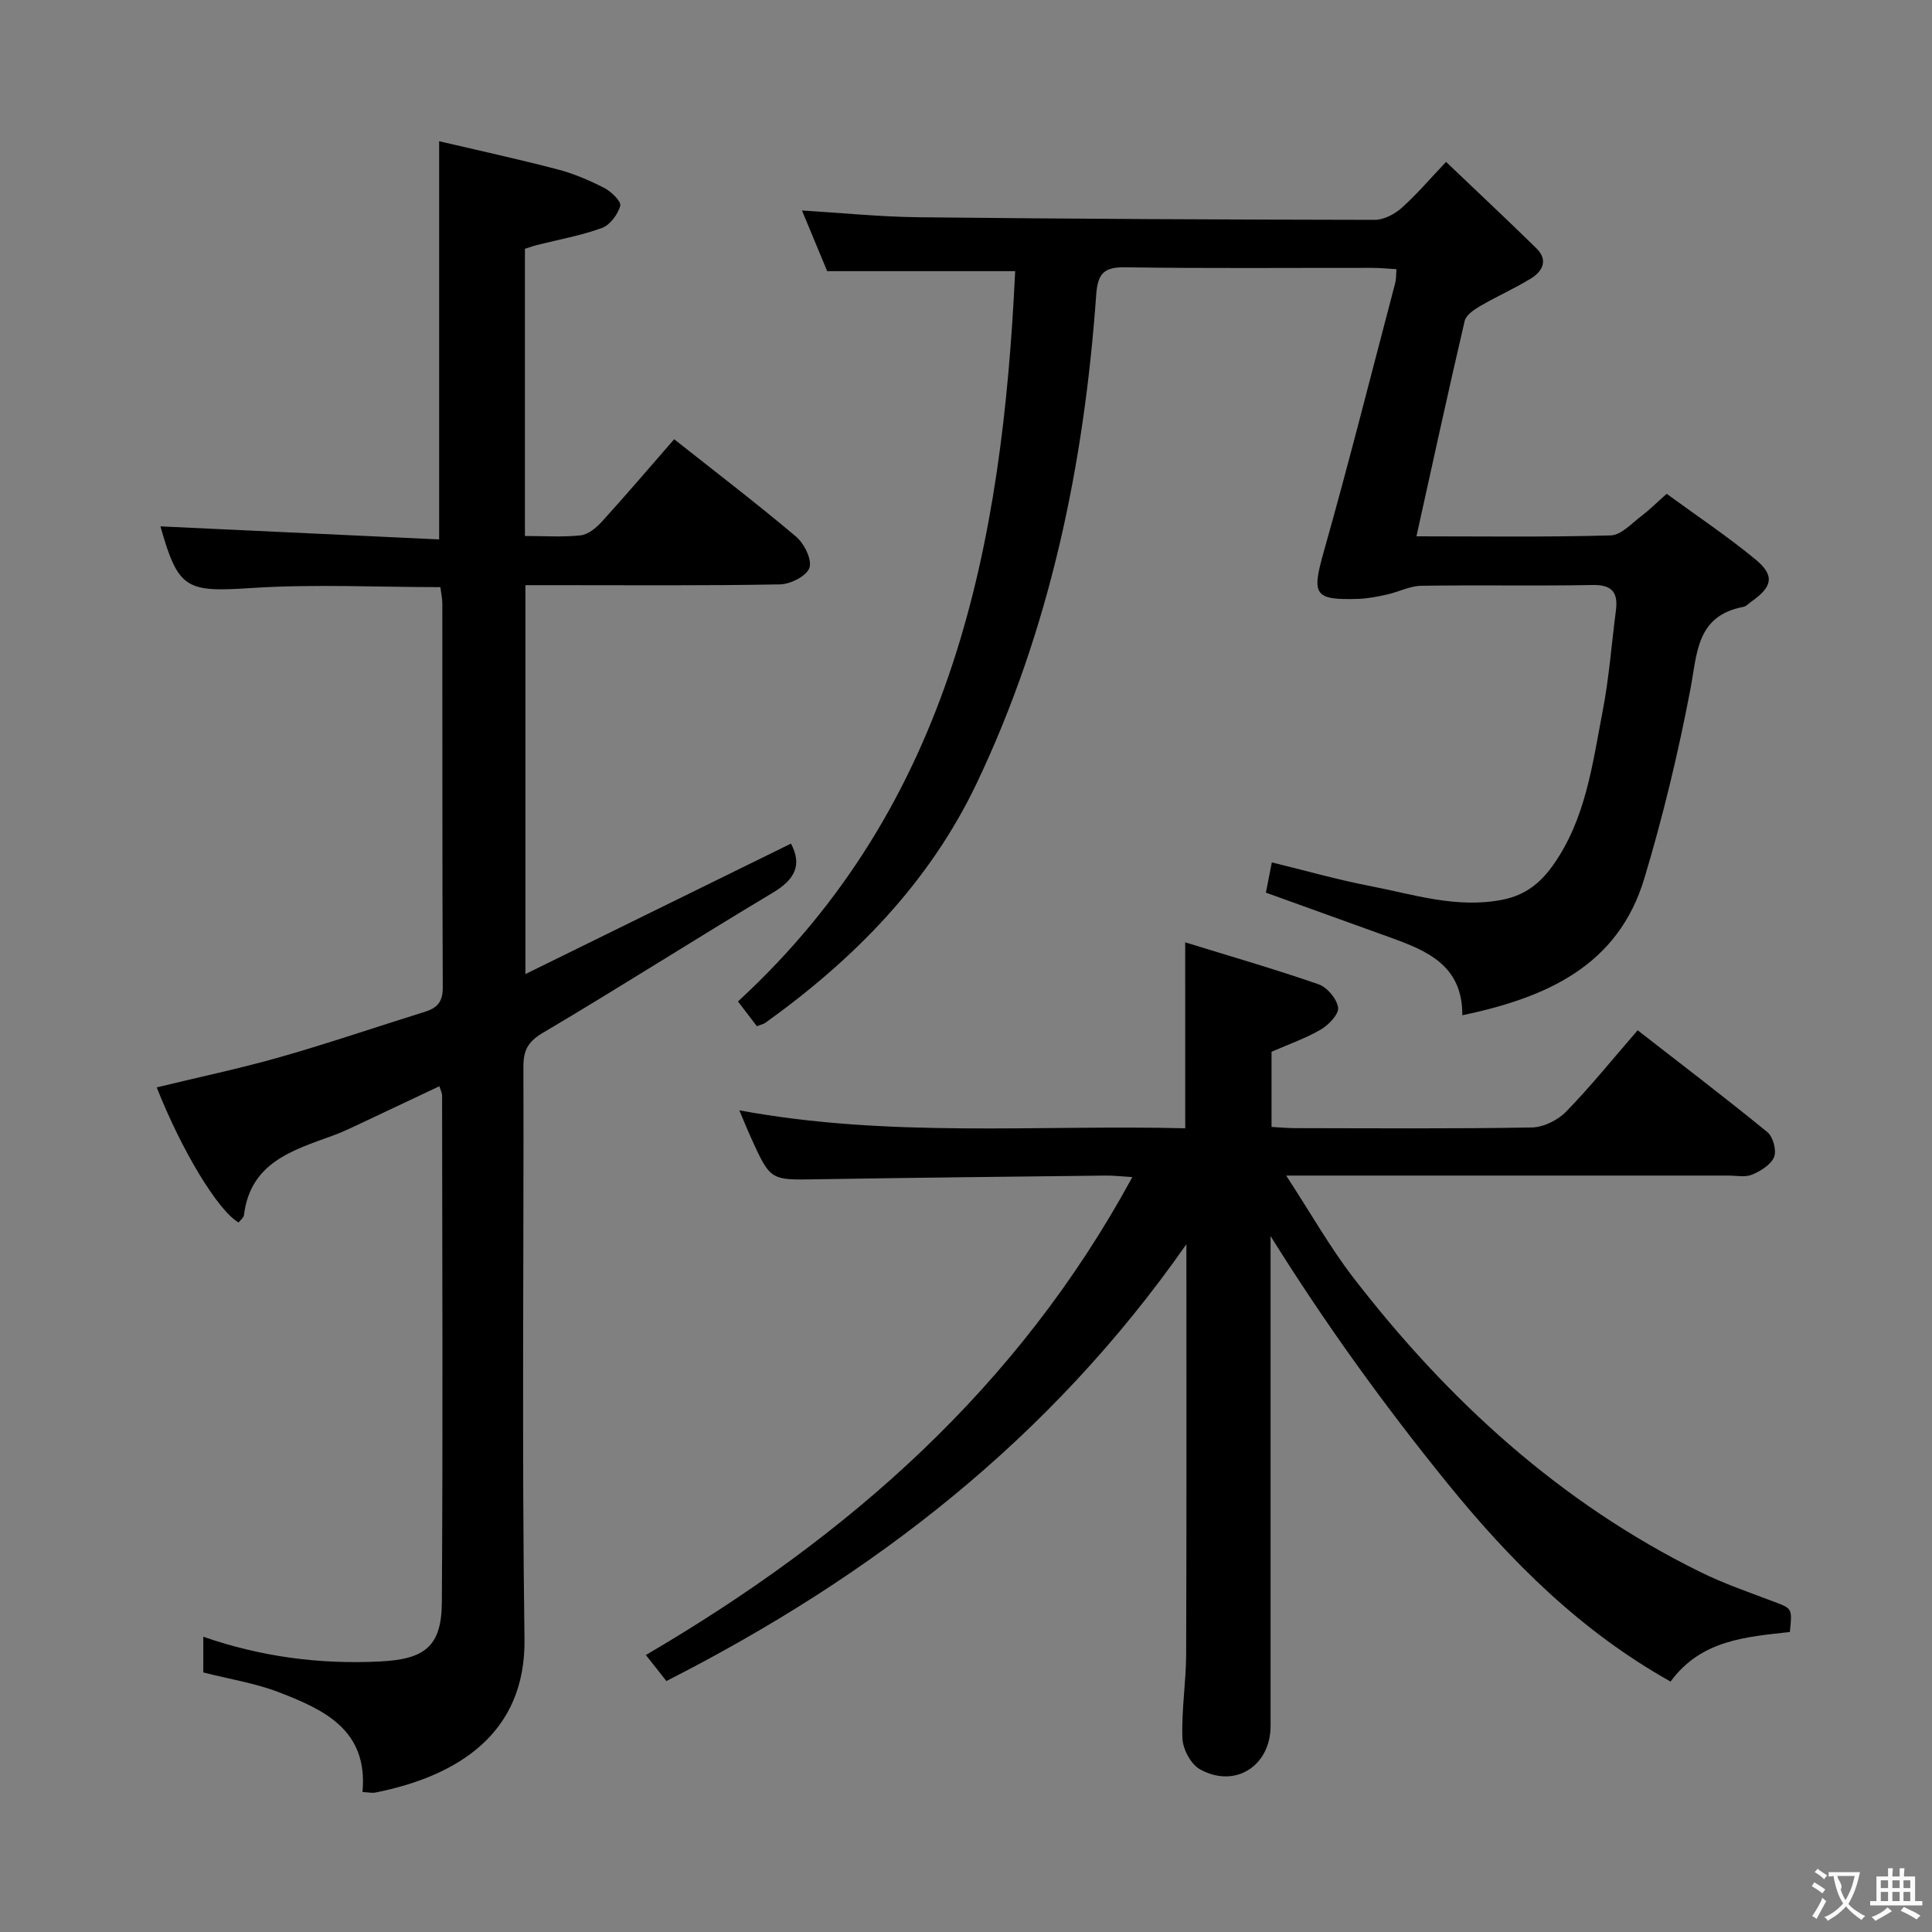 <svg enable-background="new 0 0 400 400" viewBox="0 0 400 400" xmlns="http://www.w3.org/2000/svg"><rect x="0" y="0" width="400" height="400" fill="#808080" stroke="none"/><g fill="#010000"><path d="m75.05 371.01c1.19-12.85-7.97-17.05-17.34-20.66-4.89-1.88-10.19-2.7-15.62-4.09 0-2.09 0-4.5 0-7.39 12.07 4.19 24.17 5.74 36.6 5.12 9.25-.46 12.73-3.1 12.79-12.22.23-35 .08-70 .05-105 0-.45-.26-.9-.55-1.88-5.18 2.45-10.2 4.83-15.23 7.19-2.26 1.06-4.5 2.18-6.83 3.03-8.34 3.04-17.08 5.57-18.41 16.46-.07.55-.74 1.03-1.11 1.53-4.25-2.4-11.83-14.95-16.95-27.97 8.55-2.08 17.15-3.88 25.57-6.28 10.06-2.86 19.96-6.26 29.95-9.37 2.53-.79 3.71-2.05 3.7-4.97-.12-26.5-.06-53-.09-79.5 0-1.13-.26-2.25-.41-3.45-13.18 0-26.18-.66-39.07.18-13.53.88-15.19.33-18.88-12.76 19.11.89 38.4 1.79 57.7 2.7 0-27.79 0-54.52 0-82.44 7.93 1.86 16.25 3.67 24.48 5.82 3.35.87 6.61 2.27 9.7 3.85 1.45.74 3.56 2.8 3.32 3.69-.5 1.79-2.12 3.99-3.8 4.6-4.33 1.58-8.95 2.39-13.44 3.53-.79.2-1.56.49-2.5.78v59.46c4 0 7.81.27 11.54-.13 1.54-.17 3.19-1.53 4.33-2.77 5.02-5.53 9.87-11.21 15.03-17.13 8.62 6.82 17.09 13.29 25.22 20.15 1.69 1.43 3.34 4.73 2.79 6.45-.54 1.68-3.91 3.41-6.07 3.45-15.66.29-31.33.16-47 .16-1.8 0-3.59 0-5.74 0v80.52c18.86-9.26 36.96-18.16 54.98-27.01 2.38 4.47.76 7.47-3.75 10.16-15.97 9.55-31.66 19.58-47.67 29.05-3.12 1.85-3.98 3.69-3.97 7.01.09 39.5-.33 79 .22 118.49.27 19.55-13.87 28.34-30.74 31.73-.77.19-1.59-.02-2.8-.09z"/><path d="m245.38 195.1c9.41 2.91 18.6 5.56 27.62 8.69 1.78.62 3.77 3 4.04 4.81.2 1.34-1.93 3.58-3.54 4.53-3.12 1.83-6.6 3.03-10.24 4.63v15.56c1.68.09 3.29.25 4.9.25 16.33.02 32.67.15 48.99-.14 2.42-.04 5.37-1.51 7.09-3.27 5.08-5.21 9.66-10.91 14.82-16.85 9.15 7.12 18.12 13.95 26.85 21.08 1.18.96 1.95 3.79 1.4 5.14-.64 1.6-2.77 2.91-4.54 3.66-1.43.6-3.28.2-4.95.2-28.16.01-56.33 0-84.49 0-1.79 0-3.58 0-7.04 0 5.11 7.83 9.08 14.88 13.97 21.22 19.57 25.35 42.77 46.55 71.73 60.84 4.9 2.42 10.12 4.21 15.24 6.15 3.82 1.44 3.86 1.34 3.34 6.29-9.01 1.02-18.35 1.59-24.7 10.26-18.54-10.39-33.04-24.82-46.25-41.12-13.14-16.2-25.25-32.98-36.56-51.11v4.92c0 32.16.01 64.33 0 96.49 0 8.3-7.38 13.03-14.63 8.98-1.88-1.05-3.54-4.17-3.62-6.41-.22-5.79.75-11.61.77-17.41.1-27.78.05-55.56.05-84.89-28.16 40.3-64.88 68.67-107.66 90.44-1.21-1.54-2.51-3.18-4.25-5.39 41.85-24.49 77.05-55.32 100.72-98.95-2.38-.14-3.97-.33-5.56-.31-19.98.23-39.96.44-59.94.77-9.43.16-9.44.27-13.49-8.69-.75-1.65-1.42-3.33-2.38-5.59 31.05 5.76 61.78 2.96 92.32 3.72-.01-12.89-.01-25.12-.01-38.5z"/><path d="m345.07 102.24c6.23 4.56 12.58 8.79 18.44 13.63 3.98 3.29 3.45 5.65-.89 8.67-.55.38-1.05.98-1.65 1.1-9.8 1.85-9.57 9.61-11.01 17.16-2.51 13.15-5.66 26.24-9.52 39.07-5.45 18.11-20.22 24.65-37.68 28.33.06-10.44-7.45-13.41-15.15-16.19-8.4-3.03-16.81-6.06-25.52-9.2.37-1.87.73-3.74 1.23-6.26 6.9 1.68 13.54 3.58 20.29 4.88 9.07 1.75 18 4.74 27.54 2.83 4.65-.93 7.76-3.44 10.36-7.09 6.81-9.57 8.18-20.93 10.31-31.97 1.32-6.83 1.83-13.82 2.73-20.73.49-3.72-.68-5.43-4.83-5.35-11.82.22-23.66-.03-35.48.16-2.36.04-4.69 1.28-7.07 1.81-1.94.43-3.92.83-5.89.9-9.24.31-9.72-.86-7.24-9.65 5.23-18.51 9.93-37.17 14.83-55.77.2-.76.15-1.6.25-2.84-1.89-.11-3.48-.27-5.08-.27-16.99-.02-33.99.14-50.98-.12-4.54-.07-5.79 1.26-6.11 5.79-2.51 35.04-9.52 69.06-24.72 101-9.84 20.67-25.38 36.44-43.77 49.63-.38.27-.89.36-1.76.7-1.24-1.62-2.5-3.27-3.91-5.12 44.55-40.98 54.72-94.71 57.39-151.2-12.97 0-25.55 0-38.92 0-1.48-3.57-3.31-7.96-5.22-12.56 8.22.5 16.2 1.31 24.18 1.4 31.47.34 62.94.49 94.41.54 1.87 0 4.09-1.17 5.55-2.46 3.09-2.75 5.79-5.94 9.21-9.54 6.56 6.26 12.71 12.01 18.72 17.91 2.44 2.39 1.3 4.72-1.12 6.21-3.38 2.08-7.04 3.69-10.47 5.69-1.29.75-2.98 1.87-3.27 3.1-3.43 14.69-6.63 29.43-9.99 44.61 13.61 0 26.92.19 40.22-.19 2.2-.06 4.39-2.56 6.47-4.1 1.59-1.22 3-2.64 5.12-4.51z"/></g><path d="m377.9 391.2c-.2.3-.4.5-.6.8-.7-.6-1.4-1-2.2-1.5.2-.3.4-.5.5-.8.6.4 1.4.8 2.3 1.5zm-1.8 6.1c-.2-.2-.5-.4-.9-.6.4-.6.8-1.2 1.2-1.9s.7-1.3.9-1.9c.3.3.5.5.8.7-.7 1.3-1.4 2.6-2 3.7zm2.2-9c-.3.3-.5.5-.6.8-.6-.6-1.3-1.1-2-1.5.3-.3.5-.5.6-.7.6.5 1.3.9 2 1.4zm.3.2v-.9h2 4.5c-.3 1.3-.6 2.5-1 3.6s-.9 2.1-1.4 3c.4.5 1 1 1.6 1.4s1.2.8 1.9 1.1c-.3.2-.5.4-.8.8-.4-.3-1-.7-1.6-1.2s-1.2-1.1-1.6-1.6c-.5.6-1.1 1.1-1.7 1.6s-1.4.9-2.1 1.4c-.1-.3-.3-.5-.7-.8.6-.2 1.2-.5 1.9-1s1.4-1.1 2-1.8c-.5-.8-.9-1.6-1.2-2.5s-.6-2-.8-3.2c-.4.1-.7.1-1 .1zm2.5 2.7c.3 1 .7 1.7 1 2.2.3-.5.6-1.1 1-2s.6-1.9.9-3h-3.2-.4c.1.9 1.3 1.8.7 2.8z" fill="#fbfafa"/><path d="m396.5 388.5v1.5 3.6h1.5v.9c-.4 0-1 0-1.7 0h-7.9c-.5 0-.9 0-1.2 0v-.9h1.3v-3.5c0-.7 0-1.2 0-1.6h2.4c0-.8 0-1.4 0-1.7h1c0 .3-.1.8-.1 1.7h1.5c0-.8 0-1.4 0-1.7h1c0 .3-.1.9-.1 1.7zm-8.2 9.2c-.2-.3-.5-.5-.8-.8.8-.3 1.4-.6 1.9-.9s1-.7 1.4-1.1c.3.3.6.5.9.8-1.6 1-2.8 1.6-3.4 2zm2.6-6.8v-1.6h-1.5v1.6zm0 2.7v-1.9h-1.5v1.9zm2.4-2.7v-1.6h-1.5v1.6zm0 2.7v-1.9h-1.5v1.9zm.2 2 .7-.8c.4.2.9.5 1.6.8s1.3.7 1.8 1c-.3.3-.5.5-.8.8-.4-.3-1.5-1-3.3-1.8zm2-4.7v-1.6h-1.4v1.6zm0 2.7v-1.9h-1.4v1.9z" fill="#fbfafa"/></svg>